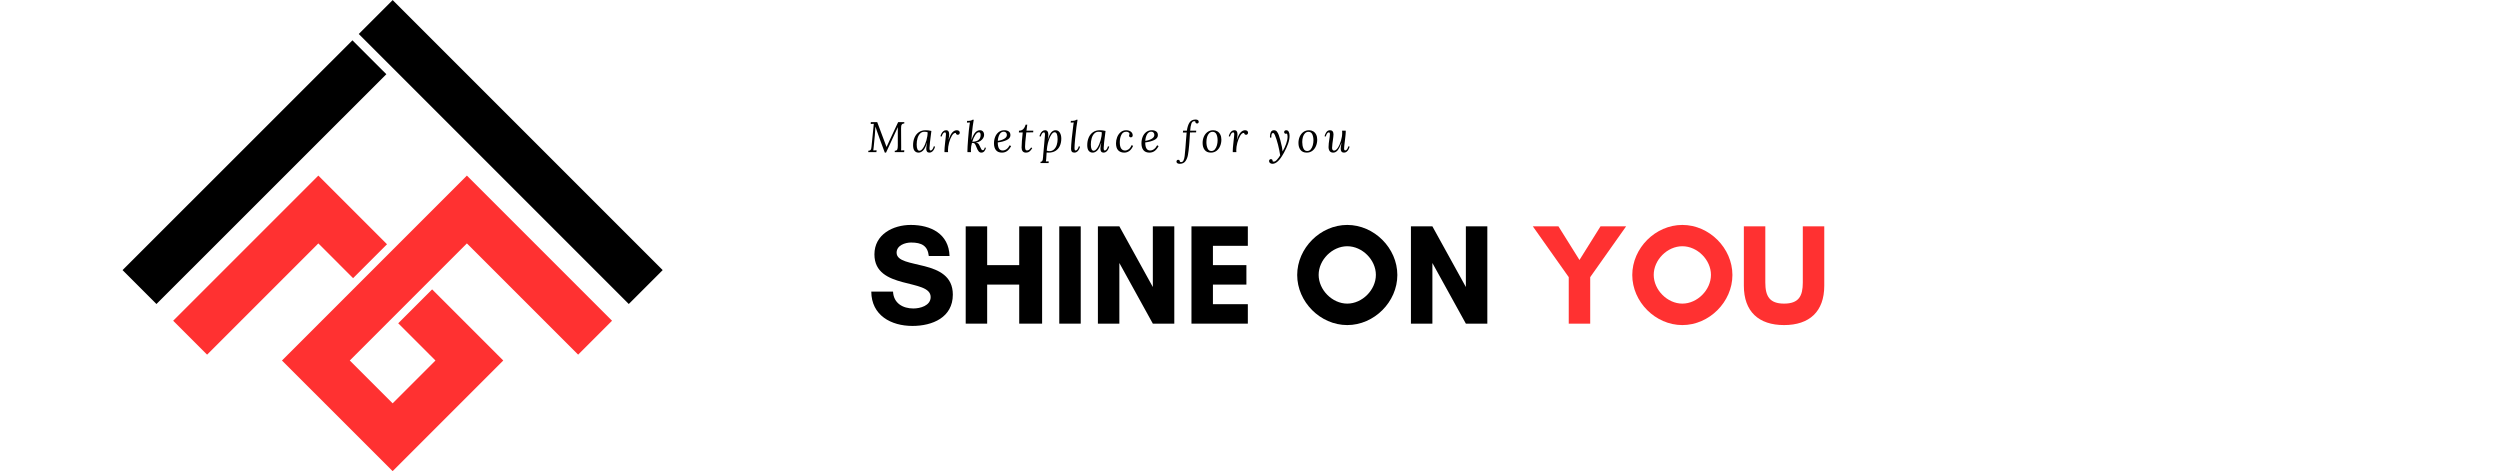<svg xmlns="http://www.w3.org/2000/svg" xmlns:xlink="http://www.w3.org/1999/xlink" width="1910" zoomAndPan="magnify" viewBox="0 0 1432.5 270" height="360" preserveAspectRatio="xMidYMid meet" version="1.0"><defs><g/><clipPath id="7b5abe0bb3"><path d="M 205 0.047 L 379.863 0.047 L 379.863 175 L 205 175 Z M 205 0.047 " clip-rule="nonzero"/></clipPath><clipPath id="6b2833bdb8"><path d="M 161.336 100.605 L 350.945 100.605 L 350.945 269.953 L 161.336 269.953 Z M 161.336 100.605 " clip-rule="nonzero"/></clipPath><clipPath id="18086e8b6f"><path d="M 70.223 23 L 222 23 L 222 175 L 70.223 175 Z M 70.223 23 " clip-rule="nonzero"/></clipPath></defs><g clip-path="url(#7b5abe0bb3)"><path fill="#000000" d="M 225 0.047 L 379.719 154.766 L 360.289 174.191 L 225 38.898 L 205.57 19.473 L 225 0.047 " fill-opacity="1" fill-rule="nonzero"/></g><g clip-path="url(#6b2833bdb8)"><path fill="#ff3131" d="M 204.457 163.68 L 224.965 143.172 L 267.527 100.613 L 350.699 183.785 L 331.273 203.211 L 267.527 139.469 L 200.426 206.57 L 224.977 231.109 L 249.512 206.574 L 228.18 185.242 L 247.605 165.816 L 288.367 206.574 L 224.977 269.961 L 161.566 206.574 L 197.887 170.254 L 204.457 163.68 " fill-opacity="1" fill-rule="nonzero"/></g><path fill="#ff3131" d="M 182.406 100.613 L 221.754 139.961 L 202.324 159.391 L 182.406 139.469 L 118.66 203.215 L 99.23 183.785 L 182.406 100.613 " fill-opacity="1" fill-rule="nonzero"/><g clip-path="url(#18086e8b6f)"><path fill="#000000" d="M 201.945 23.098 L 210.359 31.512 L 221.375 42.523 L 89.641 174.199 L 70.215 154.766 L 201.945 23.098 " fill-opacity="1" fill-rule="nonzero"/></g><g fill="#000000" fill-opacity="1"><g transform="translate(496.785, 87.185)"><g><path d="M 21.344 -16.406 C 20.707 -16.414 20.238 -16.219 19.938 -15.812 C 19.645 -15.406 19.508 -14.707 19.531 -13.719 L 19.594 -2.531 C 19.594 -2.094 19.578 -1.578 19.547 -0.984 L 21.375 -1.078 L 21.297 0 L 15.891 0 L 15.938 -0.812 L 16.141 -0.812 C 16.754 -0.863 17.16 -1.113 17.359 -1.562 C 17.555 -2.008 17.656 -2.734 17.656 -3.734 L 17.656 -12.156 C 17.656 -13.082 17.664 -13.785 17.688 -14.266 L 17.641 -14.266 L 16.766 -12.375 L 10.922 0.25 L 10.203 0.25 C 9.566 -1.395 8.656 -3.852 7.469 -7.125 C 7.145 -8.082 6.641 -9.492 5.953 -11.359 L 5.781 -11.828 C 5.469 -12.703 5.164 -13.617 4.875 -14.578 L 4.828 -14.578 C 4.754 -13.141 4.645 -11.52 4.5 -9.719 L 3.859 -3.078 C 3.766 -2.086 3.68 -1.391 3.609 -0.984 L 5.484 -1.078 L 5.406 0 L 0.734 0 L 0.781 -0.812 C 1.258 -0.812 1.617 -0.91 1.859 -1.109 C 2.109 -1.305 2.281 -1.555 2.375 -1.859 C 2.469 -2.16 2.535 -2.566 2.578 -3.078 L 3.906 -16.234 L 2.141 -16.156 L 2.188 -17.219 L 5.859 -17.219 C 6.285 -16.133 7.219 -13.641 8.656 -9.734 C 9.914 -6.336 10.758 -4.094 11.188 -3 L 11.234 -3 C 11.547 -3.656 11.941 -4.531 12.422 -5.625 L 12.672 -6.172 C 13.098 -7.141 13.961 -8.984 15.266 -11.703 C 16.148 -13.547 17.016 -15.383 17.859 -17.219 L 21.391 -17.219 Z M 21.344 -16.406 "/></g></g></g><g fill="#000000" fill-opacity="1"><g transform="translate(522.289, 87.185)"><g><path d="M 8.094 -12.562 C 9.207 -12.562 10.305 -12.426 11.391 -12.156 C 10.672 -6.801 10.312 -3.52 10.312 -2.312 C 10.312 -1.883 10.348 -1.551 10.422 -1.312 C 10.504 -1.07 10.695 -0.953 11 -0.953 C 11.301 -0.953 11.613 -1.148 11.938 -1.547 C 12.27 -1.941 12.551 -2.539 12.781 -3.344 L 13.484 -3.203 C 13.398 -2.742 13.223 -2.242 12.953 -1.703 C 12.68 -1.16 12.316 -0.695 11.859 -0.312 C 11.41 0.07 10.883 0.266 10.281 0.266 C 9.062 0.266 8.453 -0.469 8.453 -1.938 C 8.453 -2.664 8.602 -3.766 8.906 -5.234 L 8.828 -5.234 C 8.141 -3.066 7.383 -1.609 6.562 -0.859 C 5.75 -0.109 4.906 0.266 4.031 0.266 C 3.082 0.266 2.32 -0.078 1.75 -0.766 C 1.188 -1.453 0.906 -2.535 0.906 -4.016 C 0.906 -5.586 1.176 -7.02 1.719 -8.312 C 2.258 -9.602 3.07 -10.633 4.156 -11.406 C 5.238 -12.176 6.551 -12.562 8.094 -12.562 Z M 7.328 -11.688 C 6.379 -11.688 5.578 -11.344 4.922 -10.656 C 4.266 -9.977 3.773 -9.086 3.453 -7.984 C 3.129 -6.879 2.969 -5.691 2.969 -4.422 C 2.969 -2.016 3.504 -0.812 4.578 -0.812 C 5.297 -0.812 6.016 -1.375 6.734 -2.5 C 7.461 -3.633 8.062 -5.035 8.531 -6.703 C 9.008 -8.367 9.25 -9.93 9.25 -11.391 C 8.758 -11.586 8.117 -11.688 7.328 -11.688 Z M 7.328 -11.688 "/></g></g></g><g fill="#000000" fill-opacity="1"><g transform="translate(538.717, 87.185)"><g><path d="M 9.516 -12.562 C 10.023 -12.562 10.438 -12.438 10.75 -12.188 C 11.07 -11.938 11.234 -11.586 11.234 -11.141 C 11.234 -10.828 11.125 -10.551 10.906 -10.312 C 10.695 -10.07 10.43 -9.953 10.109 -9.953 C 9.816 -9.953 9.562 -10.039 9.344 -10.219 C 9.133 -10.406 9.016 -10.664 8.984 -11 C 8.91 -11.008 8.816 -11.016 8.703 -11.016 C 8.016 -11.016 7.344 -10.461 6.688 -9.359 C 6.031 -8.266 5.492 -6.93 5.078 -5.359 C 4.672 -3.785 4.469 -2.352 4.469 -1.062 C 4.469 -0.914 4.488 -0.562 4.531 0 L 2.484 0 C 2.461 -0.145 2.453 -0.359 2.453 -0.641 C 2.453 -1.641 2.586 -3.32 2.859 -5.688 L 3.172 -8.531 C 3.266 -9.383 3.312 -9.953 3.312 -10.234 C 3.312 -10.578 3.266 -10.848 3.172 -11.047 C 3.086 -11.242 2.914 -11.344 2.656 -11.344 C 2.344 -11.344 2.02 -11.145 1.688 -10.75 C 1.363 -10.352 1.086 -9.754 0.859 -8.953 L 0.172 -9.094 C 0.254 -9.551 0.43 -10.051 0.703 -10.594 C 0.973 -11.133 1.332 -11.598 1.781 -11.984 C 2.227 -12.367 2.758 -12.562 3.375 -12.562 C 4.008 -12.562 4.469 -12.359 4.75 -11.953 C 5.031 -11.547 5.172 -10.957 5.172 -10.188 C 5.172 -9.426 5.047 -8.43 4.797 -7.203 L 4.875 -7.203 C 5.539 -9.191 6.258 -10.582 7.031 -11.375 C 7.801 -12.164 8.629 -12.562 9.516 -12.562 Z M 9.516 -12.562 "/></g></g></g><g fill="#000000" fill-opacity="1"><g transform="translate(552.858, 87.185)"><g><path d="M 5.094 -18.562 C 4.957 -17.906 4.773 -16.727 4.547 -15.031 L 4.469 -14.391 C 4.176 -12.109 3.941 -9.672 3.766 -7.078 L 3.844 -7.078 C 4.531 -9.129 5.266 -10.555 6.047 -11.359 C 6.836 -12.16 7.707 -12.562 8.656 -12.562 C 9.445 -12.562 10.039 -12.301 10.438 -11.781 C 10.844 -11.27 11.047 -10.645 11.047 -9.906 C 11.047 -9.301 10.867 -8.691 10.516 -8.078 C 10.16 -7.461 9.625 -6.91 8.906 -6.422 C 8.188 -5.941 7.316 -5.613 6.297 -5.438 L 6.297 -5.406 C 6.848 -5.395 7.273 -5.258 7.578 -5 C 7.891 -4.75 8.18 -4.312 8.453 -3.688 C 8.867 -2.77 9.191 -2.109 9.422 -1.703 C 9.66 -1.305 9.945 -1.109 10.281 -1.109 C 10.539 -1.109 10.758 -1.223 10.938 -1.453 C 11.125 -1.691 11.281 -2.082 11.406 -2.625 L 12.094 -2.516 C 11.938 -1.723 11.629 -1.062 11.172 -0.531 C 10.723 0 10.145 0.266 9.438 0.266 C 8.832 0.266 8.32 0.02 7.906 -0.469 C 7.488 -0.957 7.055 -1.785 6.609 -2.953 C 6.285 -3.836 5.992 -4.441 5.734 -4.766 C 5.484 -5.098 5.141 -5.27 4.703 -5.281 L 4.062 -5.266 C 3.664 -3.816 3.469 -2.492 3.469 -1.297 C 3.469 -0.992 3.484 -0.562 3.516 0 L 1.5 0 C 1.477 -0.145 1.469 -0.359 1.469 -0.641 C 1.469 -1.891 1.602 -4.266 1.875 -7.766 C 2.145 -11.266 2.422 -13.914 2.703 -15.719 C 2.734 -15.914 2.805 -16.348 2.922 -17.016 L 1.203 -16.922 L 1.297 -17.906 C 2.266 -17.906 2.957 -17.961 3.375 -18.078 C 3.801 -18.191 4.133 -18.352 4.375 -18.562 Z M 8 -11.406 C 7.344 -11.406 6.664 -10.879 5.969 -9.828 C 5.281 -8.785 4.707 -7.5 4.25 -5.969 L 4.281 -5.969 C 5.82 -5.969 7 -6.301 7.812 -6.969 C 8.633 -7.633 9.047 -8.598 9.047 -9.859 C 9.047 -10.273 8.973 -10.633 8.828 -10.938 C 8.68 -11.25 8.406 -11.406 8 -11.406 Z M 8 -11.406 "/></g></g></g><g fill="#000000" fill-opacity="1"><g transform="translate(568.597, 87.185)"><g><path d="M 6.938 -12.562 C 7.914 -12.562 8.734 -12.332 9.391 -11.875 C 10.047 -11.414 10.375 -10.703 10.375 -9.734 C 10.375 -8.523 9.645 -7.582 8.188 -6.906 C 6.727 -6.238 5.039 -5.797 3.125 -5.578 C 3.125 -4.035 3.352 -2.879 3.812 -2.109 C 4.27 -1.336 4.973 -0.953 5.922 -0.953 C 6.68 -0.953 7.41 -1.203 8.109 -1.703 C 8.816 -2.203 9.43 -2.945 9.953 -3.938 L 10.766 -3.469 C 10.078 -2.176 9.305 -1.227 8.453 -0.625 C 7.609 -0.031 6.629 0.266 5.516 0.266 C 4.004 0.266 2.863 -0.203 2.094 -1.141 C 1.332 -2.086 0.953 -3.391 0.953 -5.047 C 0.953 -6.367 1.176 -7.598 1.625 -8.734 C 2.082 -9.879 2.758 -10.801 3.656 -11.5 C 4.562 -12.207 5.656 -12.562 6.938 -12.562 Z M 6.594 -11.734 C 5.539 -11.734 4.727 -11.223 4.156 -10.203 C 3.582 -9.191 3.242 -7.945 3.141 -6.469 C 4.566 -6.664 5.789 -7.055 6.812 -7.641 C 7.832 -8.234 8.344 -8.973 8.344 -9.859 C 8.344 -10.398 8.188 -10.848 7.875 -11.203 C 7.57 -11.555 7.145 -11.734 6.594 -11.734 Z M 6.594 -11.734 "/></g></g></g><g fill="#000000" fill-opacity="1"><g transform="translate(583.279, 87.185)"><g><path d="M 4.891 -12.297 L 8.797 -12.297 L 8.734 -11.359 L 4.797 -11.312 L 4.625 -9.734 C 4.258 -6.617 4.078 -4.414 4.078 -3.125 C 4.078 -2.488 4.148 -1.973 4.297 -1.578 C 4.453 -1.18 4.766 -0.984 5.234 -0.984 C 6.086 -0.984 6.859 -1.555 7.547 -2.703 L 8.188 -2.281 C 7.676 -1.414 7.145 -0.773 6.594 -0.359 C 6.051 0.055 5.398 0.266 4.641 0.266 C 3.742 0.266 3.094 -0.004 2.688 -0.547 C 2.289 -1.086 2.094 -1.781 2.094 -2.625 C 2.094 -3.582 2.148 -4.832 2.266 -6.375 C 2.379 -7.926 2.535 -9.562 2.734 -11.281 L 0.547 -11.266 L 0.609 -12.297 C 1.598 -12.297 2.395 -12.586 3 -13.172 C 3.602 -13.754 4.07 -14.617 4.406 -15.766 L 5.344 -15.766 Z M 4.891 -12.297 "/></g></g></g><g fill="#000000" fill-opacity="1"><g transform="translate(595.182, 87.185)"><g><path d="M 9.609 -12.562 C 10.691 -12.562 11.516 -12.109 12.078 -11.203 C 12.648 -10.305 12.938 -9.172 12.938 -7.797 C 12.938 -6.191 12.656 -4.781 12.094 -3.562 C 11.539 -2.352 10.719 -1.41 9.625 -0.734 C 8.539 -0.066 7.227 0.266 5.688 0.266 C 5.289 0.266 4.906 0.242 4.531 0.203 L 4.328 3.297 C 4.305 3.41 4.297 3.594 4.297 3.844 C 4.266 4.477 4.207 4.977 4.125 5.344 L 5.688 5.266 L 5.688 6.266 L 1.031 6.266 L 1.031 5.531 C 1.426 5.531 1.723 5.406 1.922 5.156 C 2.117 4.914 2.254 4.602 2.328 4.219 C 2.398 3.832 2.461 3.285 2.516 2.578 C 2.516 2.367 2.52 2.207 2.531 2.094 C 2.676 0.352 2.898 -2.129 3.203 -5.359 C 3.461 -8.066 3.594 -9.625 3.594 -10.031 C 3.594 -10.457 3.551 -10.781 3.469 -11 C 3.383 -11.227 3.203 -11.344 2.922 -11.344 C 2.609 -11.344 2.289 -11.145 1.969 -10.75 C 1.656 -10.352 1.383 -9.754 1.156 -8.953 L 0.438 -9.094 C 0.52 -9.551 0.695 -10.051 0.969 -10.594 C 1.238 -11.133 1.598 -11.598 2.047 -11.984 C 2.504 -12.367 3.035 -12.562 3.641 -12.562 C 4.891 -12.562 5.516 -11.703 5.516 -9.984 C 5.516 -9.266 5.398 -8.332 5.172 -7.188 L 5.234 -7.188 C 5.859 -9.25 6.531 -10.66 7.25 -11.422 C 7.977 -12.18 8.766 -12.562 9.609 -12.562 Z M 9.094 -11.406 C 8.52 -11.406 7.945 -11.008 7.375 -10.219 C 6.801 -9.426 6.289 -8.395 5.844 -7.125 C 5.406 -5.852 5.082 -4.547 4.875 -3.203 C 4.77 -2.629 4.676 -1.848 4.594 -0.859 C 5.188 -0.66 5.688 -0.562 6.094 -0.562 C 7.176 -0.562 8.07 -0.898 8.781 -1.578 C 9.5 -2.266 10.02 -3.129 10.344 -4.172 C 10.664 -5.211 10.828 -6.273 10.828 -7.359 C 10.828 -8.617 10.691 -9.609 10.422 -10.328 C 10.16 -11.047 9.719 -11.406 9.094 -11.406 Z M 9.094 -11.406 "/></g></g></g><g fill="#000000" fill-opacity="1"><g transform="translate(612.176, 87.185)"><g><path d="M 5 -16.828 C 4.801 -15.672 4.676 -14.859 4.625 -14.391 C 4.363 -12.473 4.113 -10.242 3.875 -7.703 C 3.633 -5.172 3.516 -3.348 3.516 -2.234 C 3.516 -1.828 3.555 -1.508 3.641 -1.281 C 3.723 -1.062 3.906 -0.953 4.188 -0.953 C 4.488 -0.953 4.801 -1.145 5.125 -1.531 C 5.457 -1.914 5.738 -2.52 5.969 -3.344 L 6.672 -3.172 C 6.586 -2.711 6.41 -2.219 6.141 -1.688 C 5.879 -1.156 5.523 -0.695 5.078 -0.312 C 4.629 0.07 4.102 0.266 3.5 0.266 C 2.801 0.266 2.297 0.086 1.984 -0.266 C 1.68 -0.629 1.531 -1.18 1.531 -1.922 C 1.531 -3.004 1.672 -4.992 1.953 -7.891 C 2.242 -10.797 2.547 -13.395 2.859 -15.688 L 3.078 -17.016 L 1.328 -16.922 L 1.453 -17.906 C 2.422 -17.906 3.117 -17.961 3.547 -18.078 C 3.973 -18.191 4.316 -18.352 4.578 -18.562 L 5.266 -18.562 Z M 5 -16.828 "/></g></g></g><g fill="#000000" fill-opacity="1"><g transform="translate(622.087, 87.185)"><g><path d="M 8.094 -12.562 C 9.207 -12.562 10.305 -12.426 11.391 -12.156 C 10.672 -6.801 10.312 -3.52 10.312 -2.312 C 10.312 -1.883 10.348 -1.551 10.422 -1.312 C 10.504 -1.07 10.695 -0.953 11 -0.953 C 11.301 -0.953 11.613 -1.148 11.938 -1.547 C 12.27 -1.941 12.551 -2.539 12.781 -3.344 L 13.484 -3.203 C 13.398 -2.742 13.223 -2.242 12.953 -1.703 C 12.68 -1.16 12.316 -0.695 11.859 -0.312 C 11.41 0.07 10.883 0.266 10.281 0.266 C 9.062 0.266 8.453 -0.469 8.453 -1.938 C 8.453 -2.664 8.602 -3.766 8.906 -5.234 L 8.828 -5.234 C 8.141 -3.066 7.383 -1.609 6.562 -0.859 C 5.75 -0.109 4.906 0.266 4.031 0.266 C 3.082 0.266 2.32 -0.078 1.75 -0.766 C 1.188 -1.453 0.906 -2.535 0.906 -4.016 C 0.906 -5.586 1.176 -7.02 1.719 -8.312 C 2.258 -9.602 3.07 -10.633 4.156 -11.406 C 5.238 -12.176 6.551 -12.562 8.094 -12.562 Z M 7.328 -11.688 C 6.379 -11.688 5.578 -11.344 4.922 -10.656 C 4.266 -9.977 3.773 -9.086 3.453 -7.984 C 3.129 -6.879 2.969 -5.691 2.969 -4.422 C 2.969 -2.016 3.504 -0.812 4.578 -0.812 C 5.297 -0.812 6.016 -1.375 6.734 -2.5 C 7.461 -3.633 8.062 -5.035 8.531 -6.703 C 9.008 -8.367 9.25 -9.93 9.25 -11.391 C 8.758 -11.586 8.117 -11.688 7.328 -11.688 Z M 7.328 -11.688 "/></g></g></g><g fill="#000000" fill-opacity="1"><g transform="translate(638.515, 87.185)"><g><path d="M 6.844 -12.562 C 7.531 -12.562 8.156 -12.438 8.719 -12.188 C 9.281 -11.938 9.723 -11.594 10.047 -11.156 C 10.367 -10.719 10.531 -10.227 10.531 -9.688 C 10.531 -9.312 10.43 -9.016 10.234 -8.797 C 10.035 -8.586 9.77 -8.484 9.438 -8.484 C 9.113 -8.484 8.863 -8.586 8.688 -8.797 C 8.52 -9.016 8.438 -9.238 8.438 -9.469 C 8.438 -9.863 8.539 -10.176 8.75 -10.406 C 8.664 -10.844 8.445 -11.164 8.094 -11.375 C 7.75 -11.594 7.32 -11.703 6.812 -11.703 C 5.52 -11.703 4.582 -11.094 4 -9.875 C 3.414 -8.664 3.125 -7.27 3.125 -5.688 C 3.125 -4.039 3.391 -2.836 3.922 -2.078 C 4.453 -1.316 5.188 -0.938 6.125 -0.938 C 6.844 -0.938 7.535 -1.176 8.203 -1.656 C 8.879 -2.145 9.441 -2.938 9.891 -4.031 L 10.75 -3.609 C 10.156 -2.254 9.422 -1.27 8.547 -0.656 C 7.68 -0.039 6.734 0.266 5.703 0.266 C 4.211 0.266 3.047 -0.176 2.203 -1.062 C 1.367 -1.957 0.953 -3.305 0.953 -5.109 C 0.953 -6.266 1.172 -7.414 1.609 -8.562 C 2.047 -9.707 2.707 -10.66 3.594 -11.422 C 4.477 -12.18 5.562 -12.562 6.844 -12.562 Z M 6.844 -12.562 "/></g></g></g><g fill="#000000" fill-opacity="1"><g transform="translate(653.099, 87.185)"><g><path d="M 6.938 -12.562 C 7.914 -12.562 8.734 -12.332 9.391 -11.875 C 10.047 -11.414 10.375 -10.703 10.375 -9.734 C 10.375 -8.523 9.645 -7.582 8.188 -6.906 C 6.727 -6.238 5.039 -5.797 3.125 -5.578 C 3.125 -4.035 3.352 -2.879 3.812 -2.109 C 4.27 -1.336 4.973 -0.953 5.922 -0.953 C 6.68 -0.953 7.41 -1.203 8.109 -1.703 C 8.816 -2.203 9.43 -2.945 9.953 -3.938 L 10.766 -3.469 C 10.078 -2.176 9.305 -1.227 8.453 -0.625 C 7.609 -0.031 6.629 0.266 5.516 0.266 C 4.004 0.266 2.863 -0.203 2.094 -1.141 C 1.332 -2.086 0.953 -3.391 0.953 -5.047 C 0.953 -6.367 1.176 -7.598 1.625 -8.734 C 2.082 -9.879 2.758 -10.801 3.656 -11.5 C 4.562 -12.207 5.656 -12.562 6.938 -12.562 Z M 6.594 -11.734 C 5.539 -11.734 4.727 -11.223 4.156 -10.203 C 3.582 -9.191 3.242 -7.945 3.141 -6.469 C 4.566 -6.664 5.789 -7.055 6.812 -7.641 C 7.832 -8.234 8.344 -8.973 8.344 -9.859 C 8.344 -10.398 8.188 -10.848 7.875 -11.203 C 7.57 -11.555 7.145 -11.734 6.594 -11.734 Z M 6.594 -11.734 "/></g></g></g><g fill="#000000" fill-opacity="1"><g transform="translate(667.781, 87.185)"><g/></g></g><g fill="#000000" fill-opacity="1"><g transform="translate(677.2, 87.185)"><g><path d="M 7.875 -18.688 C 8.445 -18.688 8.891 -18.578 9.203 -18.359 C 9.516 -18.141 9.672 -17.82 9.672 -17.406 C 9.672 -17.176 9.594 -16.953 9.438 -16.734 C 9.281 -16.523 9.047 -16.422 8.734 -16.422 C 8.398 -16.422 8.141 -16.535 7.953 -16.766 C 7.766 -17.004 7.68 -17.301 7.703 -17.656 C 7.598 -17.719 7.406 -17.75 7.125 -17.75 C 6.352 -17.75 5.801 -17.289 5.469 -16.375 C 5.133 -15.457 4.895 -14.098 4.75 -12.297 L 8.234 -12.297 L 8.172 -11.344 L 4.672 -11.281 L 4.594 -9.906 C 4.477 -7.988 4.391 -6.617 4.328 -5.797 L 4.188 -4.062 C 3.988 -1.645 3.754 0.258 3.484 1.656 C 3.223 3.062 2.734 4.25 2.016 5.219 C 1.297 6.188 0.238 6.672 -1.156 6.672 C -1.781 6.672 -2.254 6.562 -2.578 6.344 C -2.91 6.133 -3.078 5.816 -3.078 5.391 C -3.078 5.16 -2.992 4.93 -2.828 4.703 C -2.66 4.484 -2.422 4.375 -2.109 4.375 C -1.797 4.375 -1.551 4.477 -1.375 4.688 C -1.195 4.895 -1.109 5.172 -1.109 5.516 C -0.93 5.641 -0.691 5.703 -0.391 5.703 C 0.191 5.703 0.641 5.379 0.953 4.734 C 1.266 4.086 1.484 3.242 1.609 2.203 C 1.742 1.172 1.891 -0.359 2.047 -2.391 C 2.141 -4.023 2.227 -5.238 2.312 -6.031 L 2.453 -7.797 C 2.535 -9.023 2.633 -10.18 2.75 -11.266 L 0.594 -11.234 L 0.719 -12.297 L 2.875 -12.297 C 3.164 -14.328 3.68 -15.898 4.422 -17.016 C 5.16 -18.129 6.312 -18.688 7.875 -18.688 Z M 7.875 -18.688 "/></g></g></g><g fill="#000000" fill-opacity="1"><g transform="translate(688.144, 87.185)"><g><path d="M 7.031 -12.562 C 7.914 -12.562 8.711 -12.348 9.422 -11.922 C 10.141 -11.492 10.695 -10.875 11.094 -10.062 C 11.5 -9.258 11.703 -8.301 11.703 -7.188 C 11.703 -5.844 11.457 -4.602 10.969 -3.469 C 10.488 -2.332 9.797 -1.426 8.891 -0.75 C 7.984 -0.07 6.914 0.266 5.688 0.266 C 4.125 0.266 2.941 -0.242 2.141 -1.266 C 1.348 -2.285 0.953 -3.609 0.953 -5.234 C 0.953 -6.578 1.195 -7.805 1.688 -8.922 C 2.188 -10.035 2.895 -10.922 3.812 -11.578 C 4.727 -12.234 5.801 -12.562 7.031 -12.562 Z M 6.641 -11.656 C 5.922 -11.656 5.289 -11.395 4.75 -10.875 C 4.219 -10.363 3.812 -9.66 3.531 -8.766 C 3.258 -7.867 3.125 -6.875 3.125 -5.781 C 3.125 -4.414 3.344 -3.219 3.781 -2.188 C 4.227 -1.164 4.953 -0.656 5.953 -0.656 C 6.785 -0.656 7.469 -0.973 8 -1.609 C 8.531 -2.254 8.922 -3.047 9.172 -3.984 C 9.422 -4.922 9.547 -5.832 9.547 -6.719 C 9.547 -8.094 9.328 -9.258 8.891 -10.219 C 8.453 -11.176 7.703 -11.656 6.641 -11.656 Z M 6.641 -11.656 "/></g></g></g><g fill="#000000" fill-opacity="1"><g transform="translate(703.909, 87.185)"><g><path d="M 9.516 -12.562 C 10.023 -12.562 10.438 -12.438 10.75 -12.188 C 11.07 -11.938 11.234 -11.586 11.234 -11.141 C 11.234 -10.828 11.125 -10.551 10.906 -10.312 C 10.695 -10.07 10.43 -9.953 10.109 -9.953 C 9.816 -9.953 9.562 -10.039 9.344 -10.219 C 9.133 -10.406 9.016 -10.664 8.984 -11 C 8.91 -11.008 8.816 -11.016 8.703 -11.016 C 8.016 -11.016 7.344 -10.461 6.688 -9.359 C 6.031 -8.266 5.492 -6.93 5.078 -5.359 C 4.672 -3.785 4.469 -2.352 4.469 -1.062 C 4.469 -0.914 4.488 -0.562 4.531 0 L 2.484 0 C 2.461 -0.145 2.453 -0.359 2.453 -0.641 C 2.453 -1.641 2.586 -3.32 2.859 -5.688 L 3.172 -8.531 C 3.266 -9.383 3.312 -9.953 3.312 -10.234 C 3.312 -10.578 3.266 -10.848 3.172 -11.047 C 3.086 -11.242 2.914 -11.344 2.656 -11.344 C 2.344 -11.344 2.02 -11.145 1.688 -10.75 C 1.363 -10.352 1.086 -9.754 0.859 -8.953 L 0.172 -9.094 C 0.254 -9.551 0.43 -10.051 0.703 -10.594 C 0.973 -11.133 1.332 -11.598 1.781 -11.984 C 2.227 -12.367 2.758 -12.562 3.375 -12.562 C 4.008 -12.562 4.469 -12.359 4.75 -11.953 C 5.031 -11.547 5.172 -10.957 5.172 -10.188 C 5.172 -9.426 5.047 -8.43 4.797 -7.203 L 4.875 -7.203 C 5.539 -9.191 6.258 -10.582 7.031 -11.375 C 7.801 -12.164 8.629 -12.562 9.516 -12.562 Z M 9.516 -12.562 "/></g></g></g><g fill="#000000" fill-opacity="1"><g transform="translate(718.05, 87.185)"><g/></g></g><g fill="#000000" fill-opacity="1"><g transform="translate(727.469, 87.185)"><g><path d="M 9.5 -12.562 C 10.188 -12.562 10.68 -12.258 10.984 -11.656 C 11.297 -11.051 11.453 -10.305 11.453 -9.422 C 11.453 -7.93 11.156 -6.367 10.562 -4.734 C 9.977 -3.098 9.188 -1.379 8.188 0.422 C 7.008 2.586 5.883 4.172 4.812 5.172 C 3.75 6.172 2.711 6.672 1.703 6.672 C 1.109 6.672 0.625 6.52 0.25 6.219 C -0.113 5.926 -0.297 5.555 -0.297 5.109 C -0.297 4.766 -0.191 4.488 0.016 4.281 C 0.234 4.082 0.469 3.984 0.719 3.984 C 1.062 3.984 1.328 4.094 1.516 4.312 C 1.703 4.531 1.785 4.848 1.766 5.266 C 1.992 5.379 2.176 5.438 2.312 5.438 C 2.938 5.469 3.602 5.07 4.312 4.25 C 5.031 3.438 5.617 2.633 6.078 1.844 C 5.773 -0.176 5.363 -2.207 4.844 -4.25 C 4.32 -6.301 3.734 -8.125 3.078 -9.719 C 2.879 -10.145 2.707 -10.457 2.562 -10.656 C 2.414 -10.863 2.207 -10.969 1.938 -10.969 C 1.664 -10.969 1.441 -10.797 1.266 -10.453 C 1.098 -10.109 1.016 -9.641 1.016 -9.047 C 1.016 -8.766 1.02 -8.551 1.031 -8.406 L 0.25 -8.312 C 0.227 -8.477 0.219 -8.723 0.219 -9.047 C 0.219 -10.016 0.395 -10.844 0.75 -11.531 C 1.102 -12.219 1.68 -12.562 2.484 -12.562 C 3.223 -12.562 3.797 -12.301 4.203 -11.781 C 4.617 -11.27 4.973 -10.602 5.266 -9.781 C 5.586 -8.895 5.879 -7.941 6.141 -6.922 C 6.41 -5.898 6.723 -4.582 7.078 -2.969 C 7.18 -2.5 7.305 -1.664 7.453 -0.469 L 7.5 -0.469 C 8.289 -1.844 8.957 -3.285 9.5 -4.797 C 10.039 -6.316 10.312 -7.691 10.312 -8.922 C 10.312 -9.316 10.27 -9.672 10.188 -9.984 C 10.113 -10.297 10.031 -10.523 9.938 -10.672 C 9.789 -10.578 9.586 -10.531 9.328 -10.531 C 9.023 -10.531 8.785 -10.625 8.609 -10.812 C 8.43 -11 8.344 -11.223 8.344 -11.484 C 8.344 -11.828 8.457 -12.094 8.688 -12.281 C 8.914 -12.469 9.188 -12.562 9.5 -12.562 Z M 9.5 -12.562 "/></g></g></g><g fill="#000000" fill-opacity="1"><g transform="translate(743.061, 87.185)"><g><path d="M 7.031 -12.562 C 7.914 -12.562 8.711 -12.348 9.422 -11.922 C 10.141 -11.492 10.695 -10.875 11.094 -10.062 C 11.5 -9.258 11.703 -8.301 11.703 -7.188 C 11.703 -5.844 11.457 -4.602 10.969 -3.469 C 10.488 -2.332 9.797 -1.426 8.891 -0.75 C 7.984 -0.07 6.914 0.266 5.688 0.266 C 4.125 0.266 2.941 -0.242 2.141 -1.266 C 1.348 -2.285 0.953 -3.609 0.953 -5.234 C 0.953 -6.578 1.195 -7.805 1.688 -8.922 C 2.188 -10.035 2.895 -10.922 3.812 -11.578 C 4.727 -12.234 5.801 -12.562 7.031 -12.562 Z M 6.641 -11.656 C 5.922 -11.656 5.289 -11.395 4.75 -10.875 C 4.219 -10.363 3.812 -9.66 3.531 -8.766 C 3.258 -7.867 3.125 -6.875 3.125 -5.781 C 3.125 -4.414 3.344 -3.219 3.781 -2.188 C 4.227 -1.164 4.953 -0.656 5.953 -0.656 C 6.785 -0.656 7.469 -0.973 8 -1.609 C 8.531 -2.254 8.922 -3.047 9.172 -3.984 C 9.422 -4.922 9.547 -5.832 9.547 -6.719 C 9.547 -8.094 9.328 -9.258 8.891 -10.219 C 8.453 -11.176 7.703 -11.656 6.641 -11.656 Z M 6.641 -11.656 "/></g></g></g><g fill="#000000" fill-opacity="1"><g transform="translate(758.825, 87.185)"><g><path d="M 3.266 -12.562 C 3.922 -12.562 4.414 -12.359 4.75 -11.953 C 5.094 -11.547 5.266 -10.957 5.266 -10.188 C 5.266 -9.594 5.133 -8.363 4.875 -6.5 C 4.852 -6.344 4.773 -5.785 4.641 -4.828 C 4.516 -3.867 4.453 -3.07 4.453 -2.438 C 4.453 -2.039 4.535 -1.68 4.703 -1.359 C 4.879 -1.047 5.18 -0.891 5.609 -0.891 C 6.328 -0.891 7.047 -1.43 7.766 -2.516 C 8.492 -3.609 9.086 -4.945 9.547 -6.531 C 10.016 -8.125 10.25 -9.613 10.25 -11 C 10.25 -11.301 10.234 -11.734 10.203 -12.297 L 12.266 -12.297 C 12.285 -12.148 12.297 -11.938 12.297 -11.656 C 12.297 -11.258 12.254 -10.648 12.172 -9.828 C 12.086 -9.016 11.969 -7.953 11.812 -6.641 L 11.562 -4.594 C 11.539 -4.383 11.5 -3.992 11.438 -3.422 C 11.375 -2.848 11.344 -2.395 11.344 -2.062 C 11.344 -1.344 11.562 -0.984 12 -0.984 C 12.312 -0.984 12.629 -1.176 12.953 -1.562 C 13.285 -1.945 13.566 -2.539 13.797 -3.344 L 14.484 -3.203 C 14.398 -2.742 14.223 -2.242 13.953 -1.703 C 13.68 -1.16 13.32 -0.695 12.875 -0.312 C 12.426 0.07 11.895 0.266 11.281 0.266 C 10.645 0.266 10.172 0.07 9.859 -0.312 C 9.547 -0.707 9.391 -1.25 9.391 -1.938 C 9.391 -2.664 9.539 -3.766 9.844 -5.234 L 9.766 -5.234 C 8.973 -3.117 8.219 -1.672 7.5 -0.891 C 6.781 -0.117 5.984 0.266 5.109 0.266 C 4.191 0.266 3.516 -0.031 3.078 -0.625 C 2.648 -1.227 2.438 -1.992 2.438 -2.922 C 2.438 -3.629 2.477 -4.344 2.562 -5.062 C 2.645 -5.789 2.766 -6.66 2.922 -7.672 C 2.953 -7.848 3.008 -8.227 3.094 -8.812 C 3.176 -9.395 3.219 -9.852 3.219 -10.188 C 3.219 -10.562 3.172 -10.848 3.078 -11.047 C 2.992 -11.242 2.82 -11.344 2.562 -11.344 C 2.258 -11.344 1.953 -11.148 1.641 -10.766 C 1.336 -10.379 1.07 -9.773 0.844 -8.953 L 0.141 -9.094 C 0.297 -9.906 0.641 -10.688 1.172 -11.438 C 1.703 -12.188 2.398 -12.562 3.266 -12.562 Z M 3.266 -12.562 "/></g></g></g><g fill="#000000" fill-opacity="1"><g transform="translate(496.785, 185.448)"><g><path d="M 26.562 -8.691 C 20.496 -8.691 15.246 -11.723 14.918 -18.363 L 2.461 -18.363 C 2.543 -4.754 13.773 1.312 26.07 1.312 C 37.465 1.312 49.188 -3.523 49.188 -16.641 C 49.188 -37.875 16.969 -30.742 16.969 -40.66 C 16.969 -44.84 21.805 -46.48 25.25 -46.48 C 31.398 -46.48 34.758 -44.594 35.414 -38.773 L 47.301 -38.773 C 46.891 -51.48 36.562 -56.562 25.086 -56.562 C 14.918 -56.562 4.262 -51.152 4.262 -39.676 C 4.262 -19.102 36.48 -26.07 36.48 -15.246 C 36.48 -10.246 30.414 -8.691 26.562 -8.691 Z M 26.562 -8.691 "/></g></g></g><g fill="#000000" fill-opacity="1"><g transform="translate(548.431, 185.448)"><g><path d="M 35.578 -55.746 L 35.578 -33.527 L 17.215 -33.527 L 17.215 -55.746 L 4.918 -55.746 L 4.918 0 L 17.215 0 L 17.215 -22.379 L 35.578 -22.379 L 35.578 0 L 48.695 0 L 48.695 -55.746 Z M 35.578 -55.746 "/></g></g></g><g fill="#000000" fill-opacity="1"><g transform="translate(602.044, 185.448)"><g><path d="M 17.215 0 L 17.215 -55.746 L 4.918 -55.746 L 4.918 0 Z M 17.215 0 "/></g></g></g><g fill="#000000" fill-opacity="1"><g transform="translate(624.178, 185.448)"><g><path d="M 48.695 0 L 48.695 -55.746 L 36.398 -55.746 L 36.398 -20.984 L 17.215 -55.746 L 4.918 -55.746 L 4.918 0 L 17.215 0 L 17.215 -34.758 L 36.398 0 Z M 48.695 0 "/></g></g></g><g fill="#000000" fill-opacity="1"><g transform="translate(677.791, 185.448)"><g><path d="M 37.219 -11.148 L 17.215 -11.148 L 17.215 -22.379 L 36.398 -22.379 L 36.398 -33.527 L 17.215 -33.527 L 17.215 -44.594 L 37.219 -44.594 L 37.219 -55.746 L 4.918 -55.746 L 4.918 0 L 37.219 0 Z M 37.219 -11.148 "/></g></g></g><g fill="#000000" fill-opacity="1"><g transform="translate(719.927, 185.448)"><g/></g></g><g fill="#000000" fill-opacity="1"><g transform="translate(740.421, 185.448)"><g><path d="M 47.957 -27.953 C 47.957 -19.348 40.168 -11.477 31.562 -11.477 C 22.953 -11.477 15.164 -19.348 15.164 -27.953 C 15.164 -36.562 22.953 -44.352 31.562 -44.352 C 40.168 -44.352 47.957 -36.562 47.957 -27.953 Z M 60.254 -27.871 C 60.254 -43.285 46.973 -56.562 31.562 -56.562 C 16.148 -56.562 2.871 -43.285 2.871 -27.871 C 2.871 -12.461 16.148 0.82 31.562 0.82 C 46.973 0.82 60.254 -12.461 60.254 -27.871 Z M 60.254 -27.871 "/></g></g></g><g fill="#000000" fill-opacity="1"><g transform="translate(803.544, 185.448)"><g><path d="M 48.695 0 L 48.695 -55.746 L 36.398 -55.746 L 36.398 -20.984 L 17.215 -55.746 L 4.918 -55.746 L 4.918 0 L 17.215 0 L 17.215 -34.758 L 36.398 0 Z M 48.695 0 "/></g></g></g><g fill="#000000" fill-opacity="1"><g transform="translate(857.157, 185.448)"><g/></g></g><g fill="#ff3131" fill-opacity="1"><g transform="translate(877.659, 185.448)"><g><path d="M 21.23 0 L 33.527 0 L 33.527 -26.641 L 54.105 -55.746 L 39.43 -55.746 L 27.379 -36.48 L 15.328 -55.746 L 0.656 -55.746 L 21.23 -26.641 Z M 21.23 0 "/></g></g></g><g fill="#ff3131" fill-opacity="1"><g transform="translate(932.42, 185.448)"><g><path d="M 47.957 -27.953 C 47.957 -19.348 40.168 -11.477 31.562 -11.477 C 22.953 -11.477 15.164 -19.348 15.164 -27.953 C 15.164 -36.562 22.953 -44.352 31.562 -44.352 C 40.168 -44.352 47.957 -36.562 47.957 -27.953 Z M 60.254 -27.871 C 60.254 -43.285 46.973 -56.562 31.562 -56.562 C 16.148 -56.562 2.871 -43.285 2.871 -27.871 C 2.871 -12.461 16.148 0.82 31.562 0.82 C 46.973 0.82 60.254 -12.461 60.254 -27.871 Z M 60.254 -27.871 "/></g></g></g><g fill="#ff3131" fill-opacity="1"><g transform="translate(995.542, 185.448)"><g><path d="M 37.465 -55.746 L 37.465 -23.527 C 37.465 -15.82 35.168 -11.477 26.723 -11.477 C 18.363 -11.477 15.984 -15.82 15.984 -23.527 L 15.984 -55.746 L 3.688 -55.746 L 3.688 -21.723 C 3.688 -6.887 12.215 0.82 26.723 0.82 C 41.234 0.82 49.762 -6.887 49.762 -21.723 L 49.762 -55.746 Z M 37.465 -55.746 "/></g></g></g></svg>